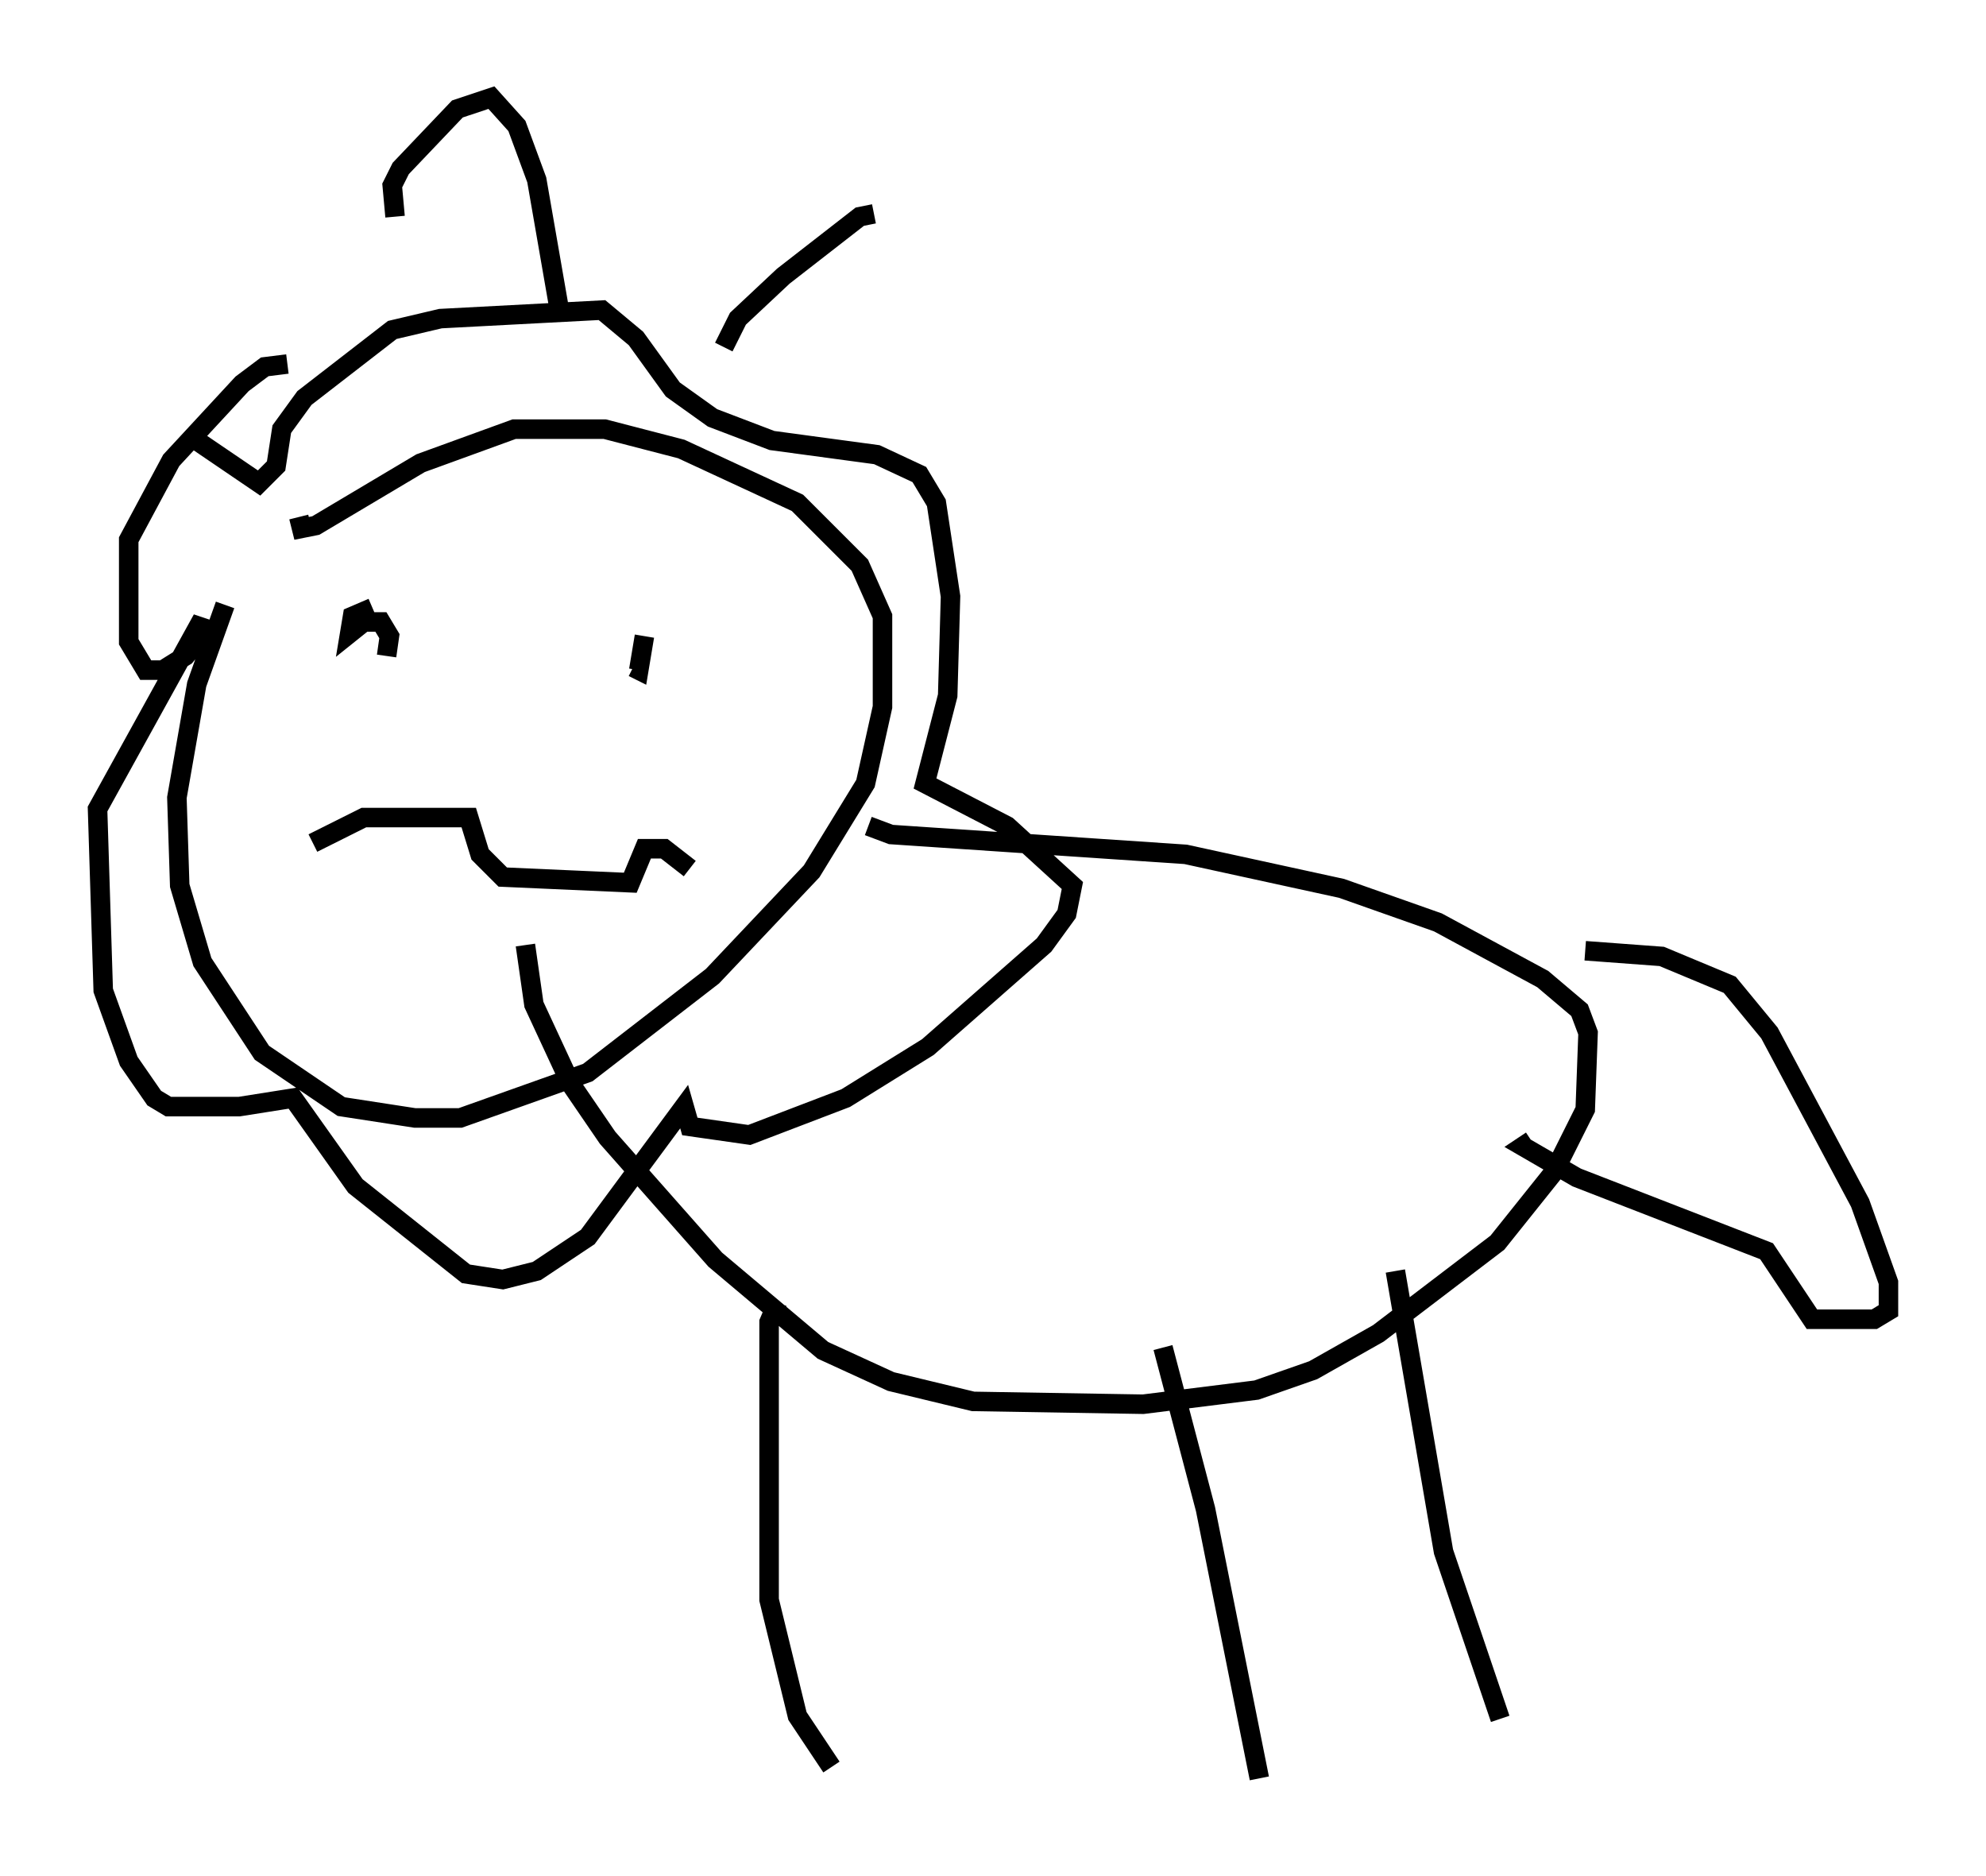 <?xml version="1.0" encoding="utf-8" ?>
<svg baseProfile="full" height="96.134" version="1.1" width="101.799" xmlns="http://www.w3.org/2000/svg" xmlns:ev="http://www.w3.org/2001/xml-events" xmlns:xlink="http://www.w3.org/1999/xlink"><defs /><rect fill="white" height="96.134" width="101.799" x="0" y="0" /><path d="M14.587, 25.771 m-3.05, 5.229 l-1.453, 4.067 -1.017, 5.81 l0.145, 4.503 1.162, 3.922 l3.05, 4.648 4.067, 2.76 l3.777, 0.581 2.324, 0.0 l6.536, -2.324 6.391, -4.939 l5.084, -5.374 2.76, -4.503 l0.872, -3.922 0.0, -4.648 l-1.162, -2.615 -3.196, -3.196 l-5.955, -2.76 -3.922, -1.017 l-4.648, 0.0 -4.793, 1.743 l-5.374, 3.196 -0.726, 0.145 l-0.145, -0.581 m-5.665, -4.212 l3.631, 2.469 0.872, -0.872 l0.291, -1.888 1.162, -1.598 l4.503, -3.486 2.469, -0.581 l8.279, -0.436 1.743, 1.453 l1.888, 2.615 2.034, 1.453 l3.05, 1.162 5.374, 0.726 l2.179, 1.017 0.872, 1.453 l0.726, 4.793 -0.145, 5.084 l-1.162, 4.503 4.212, 2.179 l3.341, 3.05 -0.291, 1.453 l-1.162, 1.598 -5.955, 5.229 l-4.212, 2.615 -4.939, 1.888 l-3.05, -0.436 -0.291, -1.017 l-4.939, 6.682 -2.615, 1.743 l-1.743, 0.436 -1.888, -0.291 l-5.665, -4.503 -3.196, -4.503 l-2.76, 0.436 -3.631, 0.0 l-0.726, -0.436 -1.307, -1.888 l-1.307, -3.631 -0.291, -9.296 l5.374, -9.732 -0.145, 1.017 l-0.726, 0.872 -1.162, 0.726 l-0.872, 0.0 -0.872, -1.453 l0.0, -5.229 2.179, -4.067 l3.631, -3.922 1.162, -0.872 l1.162, -0.145 m29.776, 23.676 l1.162, 0.436 15.106, 1.017 l7.989, 1.743 4.939, 1.743 l5.374, 2.905 1.888, 1.598 l0.436, 1.162 -0.145, 3.922 l-1.598, 3.196 -2.905, 3.631 l-6.101, 4.648 -3.341, 1.888 l-2.905, 1.017 -5.81, 0.726 l-8.715, -0.145 -4.212, -1.017 l-3.486, -1.598 -5.52, -4.648 l-5.52, -6.246 -1.888, -2.76 l-1.888, -4.067 -0.436, -3.05 m12.927, 18.302 l-0.436, 1.017 0.0, 14.235 l1.453, 5.955 1.743, 2.615 m16.994, -21.497 l2.179, 8.279 2.76, 13.799 m6.972, -26 l2.469, 14.38 2.905, 8.57 m4.358, -39.363 l3.922, 0.291 3.486, 1.453 l2.034, 2.469 4.648, 8.715 l1.453, 4.067 0.0, 1.453 l-0.726, 0.436 -3.196, 0.0 l-2.324, -3.486 -9.732, -3.777 l-2.76, -1.598 0.436, -0.291 m-58.681, -24.838 l0.145, -1.017 -0.436, -0.726 l-0.872, 0.0 -0.726, 0.581 l0.145, -0.872 1.017, -0.436 m13.944, 1.453 l-0.291, 1.743 -0.291, -0.145 m-16.413, 9.006 l2.615, -1.307 5.374, 0.0 l0.581, 1.888 1.162, 1.162 l6.536, 0.291 0.726, -1.743 l1.017, 0.0 1.307, 1.017 m-15.106, -33.408 l-0.145, -1.598 0.436, -0.872 l2.905, -3.05 1.743, -0.581 l1.307, 1.453 1.017, 2.76 l1.162, 6.682 m8.425, 1.888 l0.726, -1.453 2.324, -2.179 l3.922, -3.05 0.726, -0.145 " fill="none" stroke="black" stroke-width="1" /></svg>